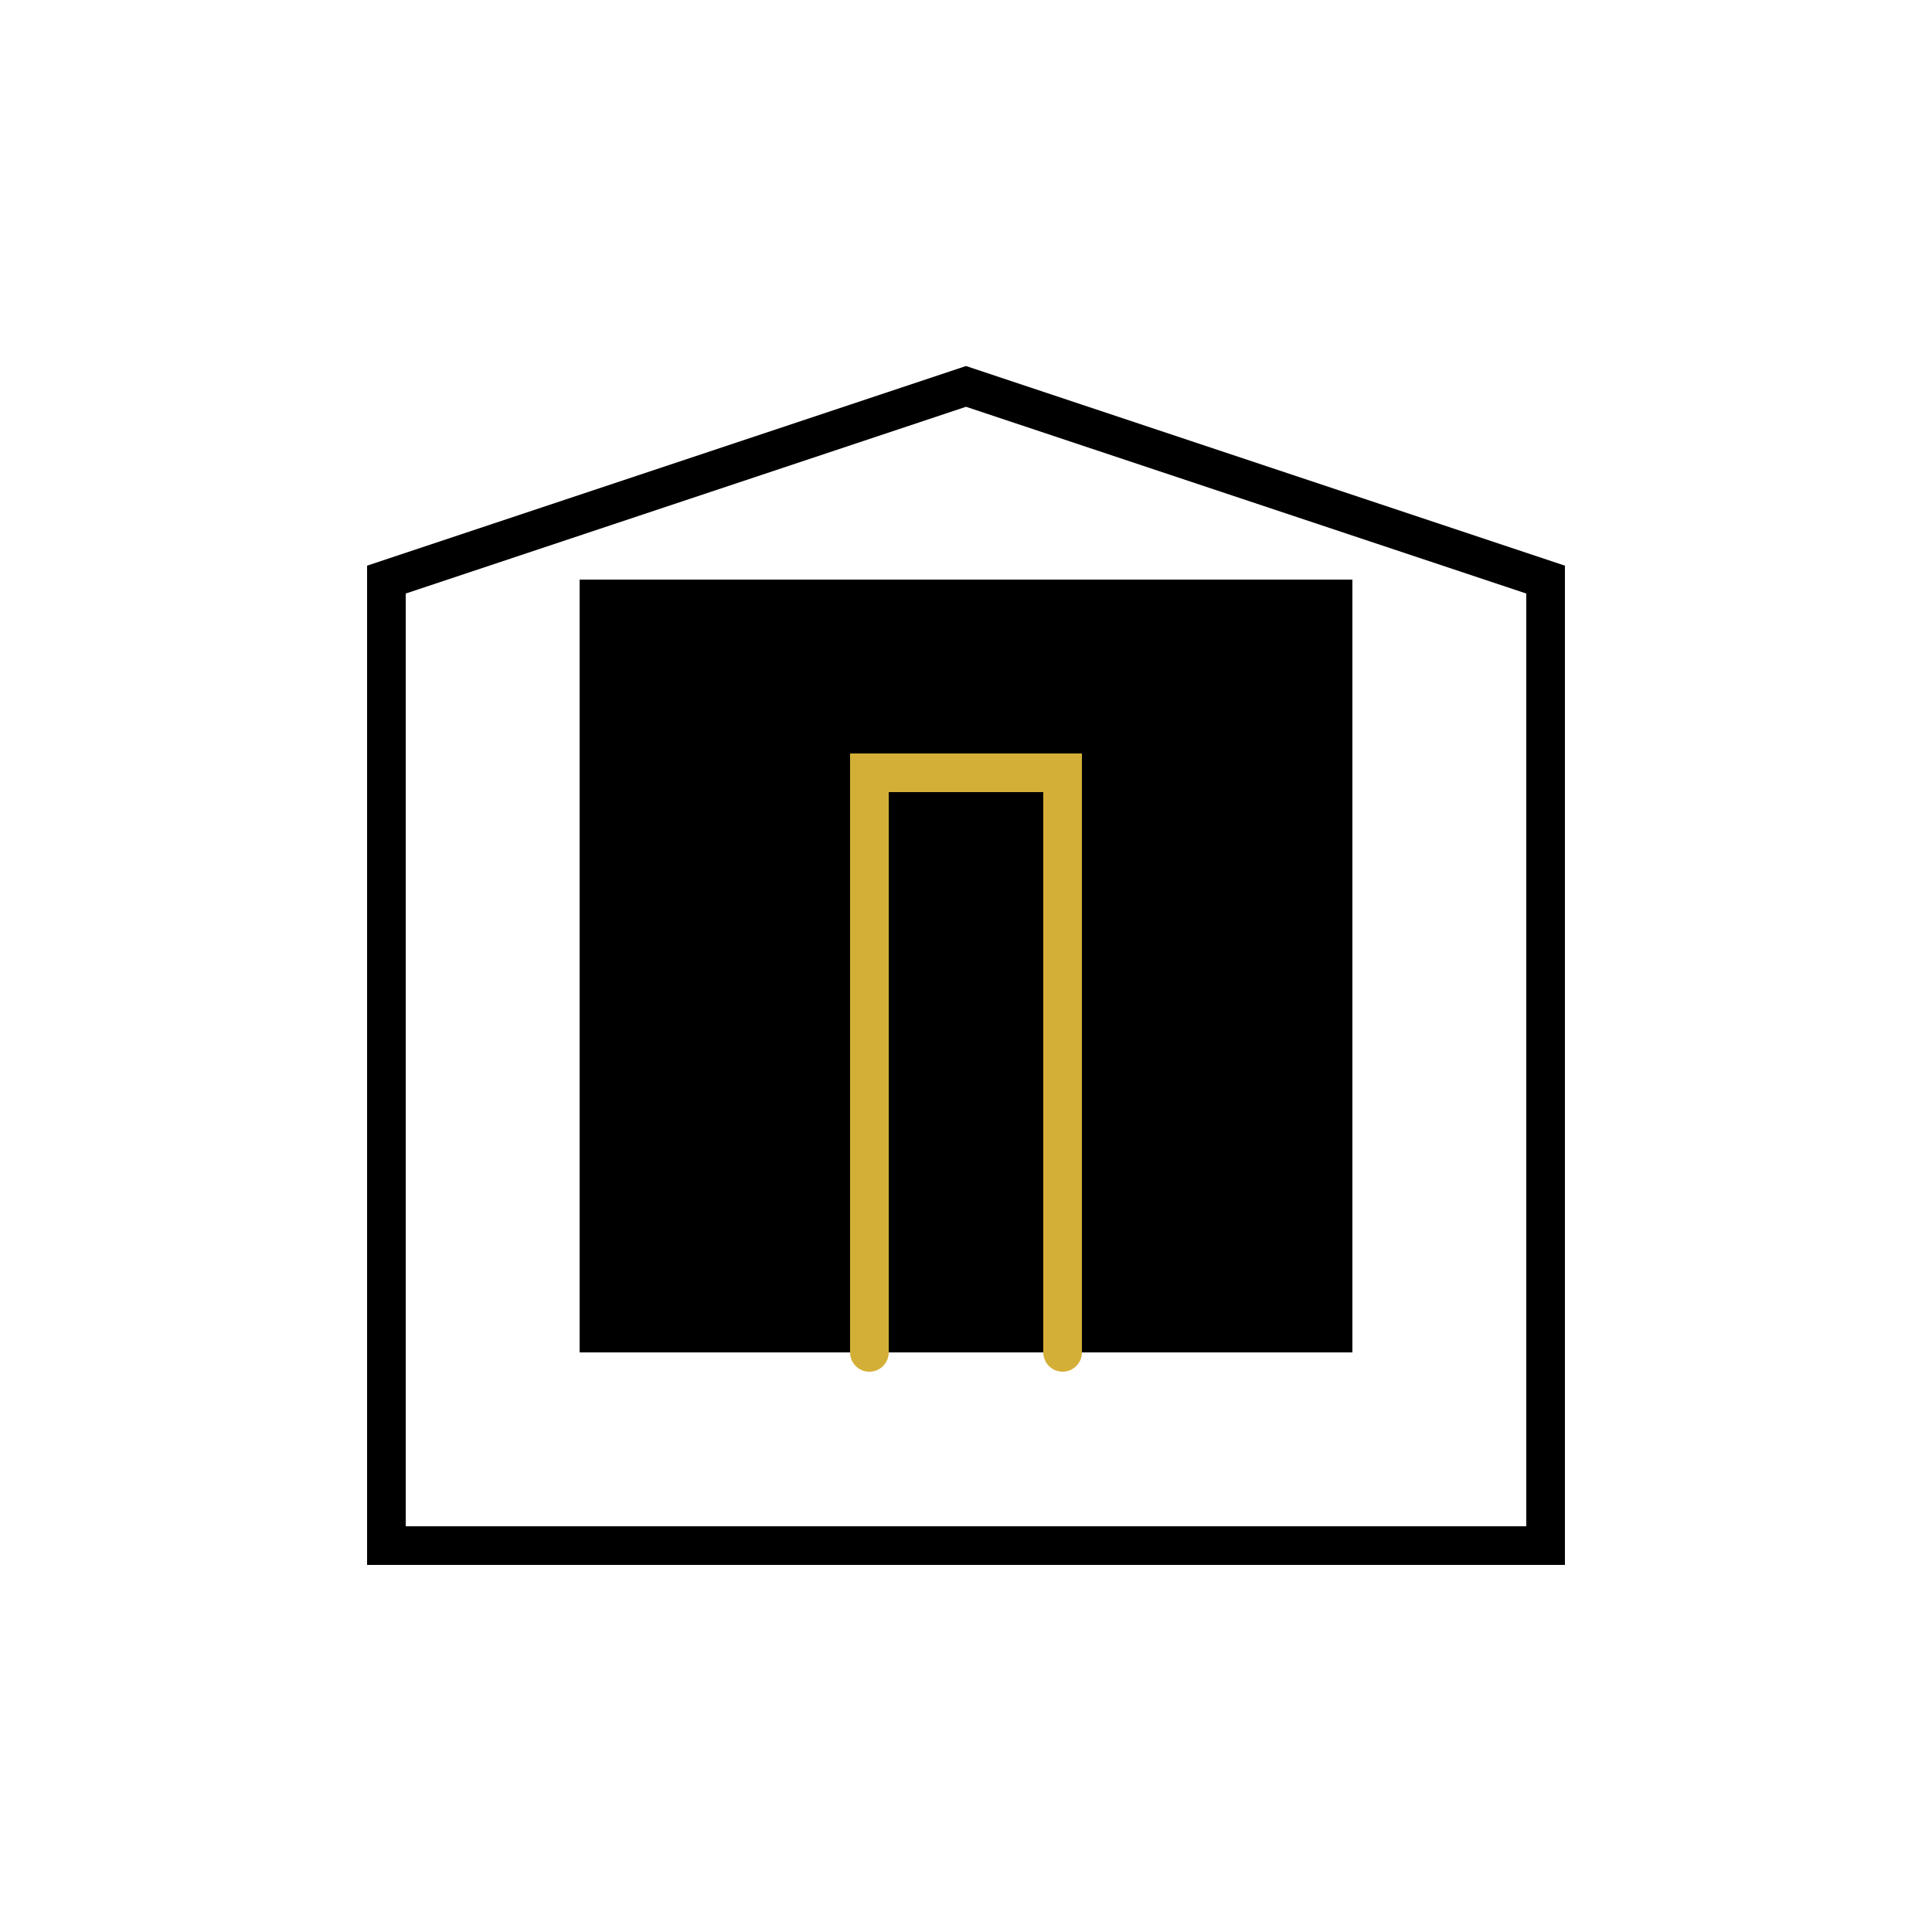 <?xml version="1.0" encoding="UTF-8"?>
<svg width="200px" height="200px" viewBox="0 0 200 200" version="1.1" xmlns="http://www.w3.org/2000/svg">
    <g stroke="none" stroke-width="1" fill="none" fill-rule="evenodd">
        <rect fill="#FFFFFF" opacity="0" x="0" y="0" width="200" height="200"></rect>
        <path d="M60,60 L140,60 L140,140 L60,140 L60,60 Z" fill="#000000" fill-rule="nonzero"></path>
        <path d="M100,40 L160,60 L160,160 L40,160 L40,60 L100,40 Z" stroke="#000000" stroke-width="4"></path>
        <path d="M90,140 L90,80 L110,80 L110,140" stroke="#d4af37" stroke-width="4" stroke-linecap="round"></path>
    </g>
</svg>
